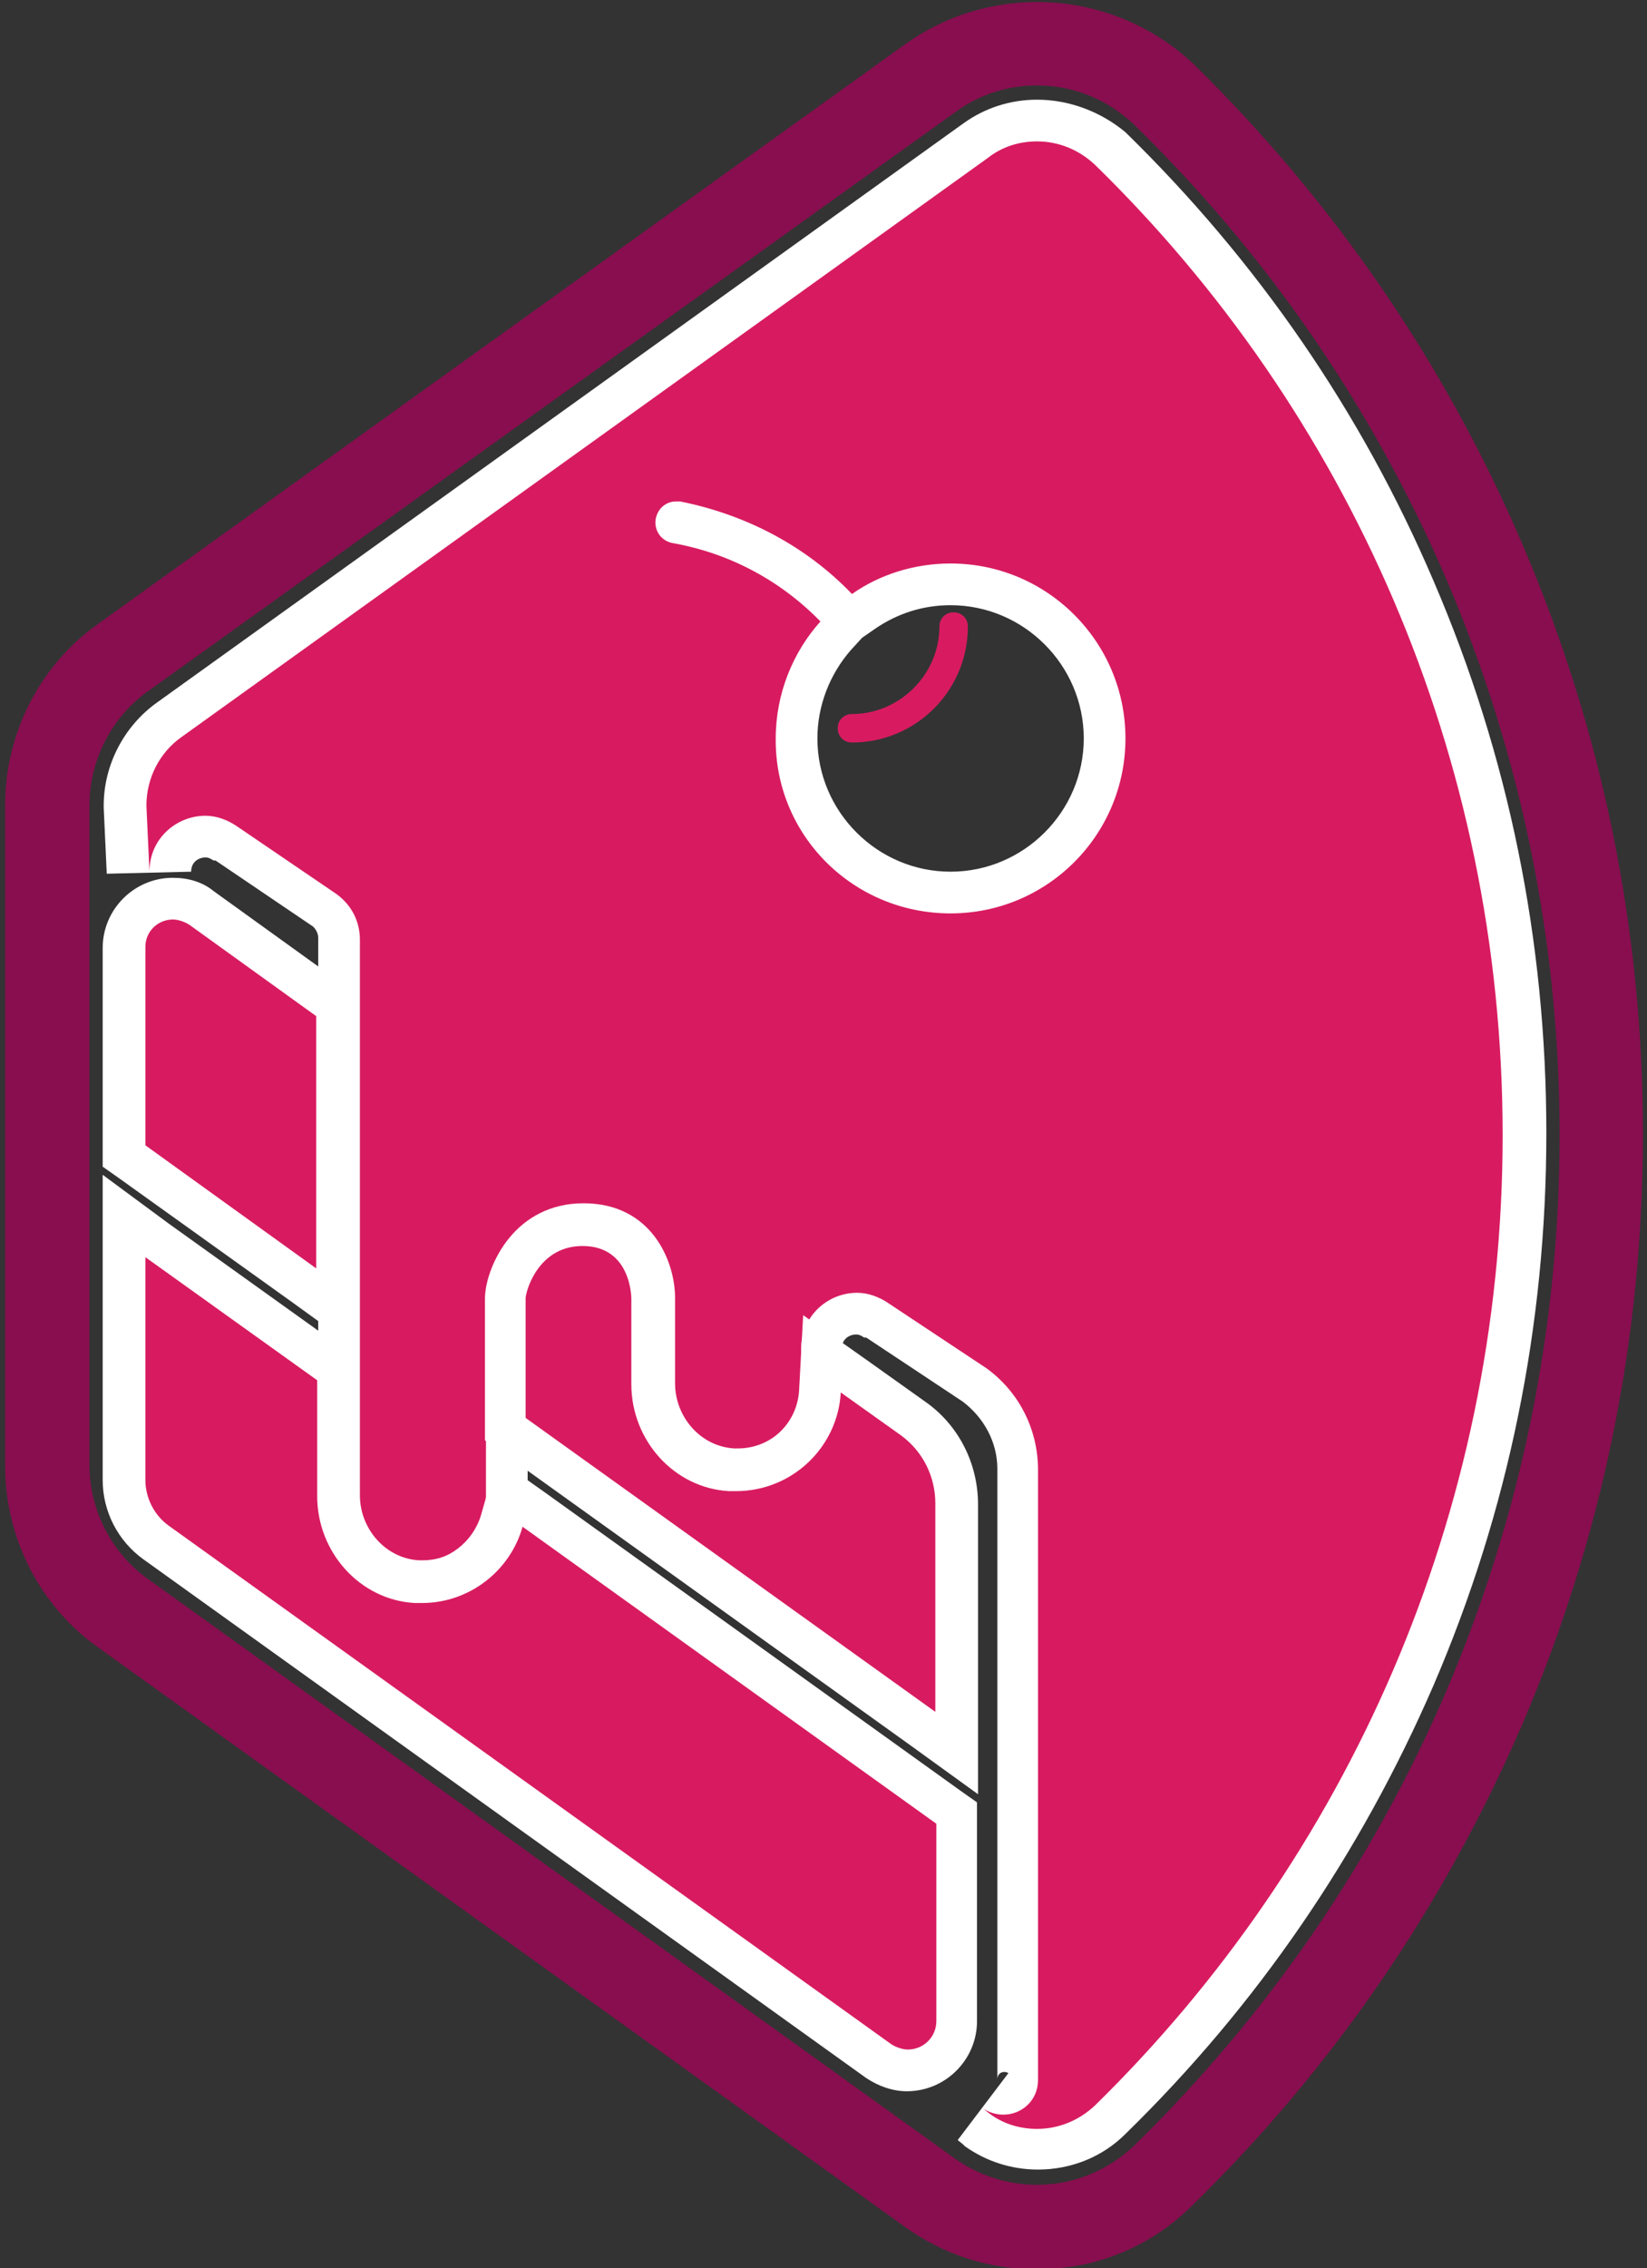 <?xml version="1.0" encoding="utf-8"?>
<!-- Generator: Adobe Illustrator 25.2.3, SVG Export Plug-In . SVG Version: 6.00 Build 0)  -->
<svg version="1.1" id="Camada_1" xmlns="http://www.w3.org/2000/svg" xmlns:xlink="http://www.w3.org/1999/xlink" x="0px" y="0px"
	 viewBox="0 0 162 223" style="enable-background:new 0 0 162 223;" xml:space="preserve">
<rect x="0" y="0" width="162" height="223" fill="#333333" stroke="none"/>
<style type="text/css">
	.st0{fill:#880E4F;}
	.st1{fill:#D81B60;}
	.st2{fill:#FFFFFF;}
</style>
<g>
	<path class="st0" d="M102,8.4c3.6,0,7,1.4,9.6,3.9c13.1,12.8,23.4,27.8,30.6,44.5c7.4,17.3,11.2,35.8,11.2,54.8
		c0,19-3.8,37.5-11.2,54.8c-7.2,16.7-17.5,31.7-30.6,44.5c-2.6,2.5-6,3.9-9.6,3.9c-2.9,0-5.7-0.9-8.1-2.6l-79.4-57
		c-3.6-2.6-5.7-6.8-5.7-11.2V79.2c0-4.4,2.1-8.6,5.7-11.2L94,11C96.3,9.3,99.1,8.4,102,8.4 M102,0.2c-4.6,0-9.1,1.4-12.9,4.1
		l-79.4,57c-5.8,4.1-9.2,10.8-9.2,17.9v64.9c0,7.1,3.4,13.8,9.2,17.9l79.4,57c3.8,2.7,8.2,4.1,12.9,4.1c5.8,0,11.2-2.2,15.3-6.3
		c13.9-13.6,24.7-29.4,32.4-47.2c7.9-18.4,11.9-37.9,11.9-58.1s-4-39.7-11.9-58.1c-7.6-17.7-18.5-33.6-32.4-47.2
		C113.2,2.4,107.8,0.2,102,0.2L102,0.2z"/>
	<path class="st1" d="M83.8,73c-0.8,0-1.4-0.6-1.4-1.4c0-0.8,0.6-1.4,1.4-1.4c4.7,0,8.6-3.9,8.6-8.6c0-0.8,0.6-1.4,1.4-1.4
		s1.4,0.6,1.4,1.4C95.2,67.9,90.1,73,83.8,73z"/>
	<g>
		<path class="st1" d="M102,211.5c-2.2,0-4.3-0.7-6-1.9l-0.6-0.5l2.5-3.3c0.2,0.2,0.5,0.3,0.8,0.3c0.7,0,1.3-0.5,1.3-1.3v-60
			c0-3.3-1.6-6.4-4.3-8.4l-9.5-6.3c-0.7-0.5-1.3-0.7-2.1-0.7c-1.7,0-3.5,1.3-3.5,3.5v3.6c0,4.6-3.7,8.3-8.3,8.3c-0.2,0-0.4,0-0.5,0
			c-4.3-0.3-7.7-4-7.7-8.5v-8.4c0-2-1.2-7.2-6.9-7.2c-5.4,0-7.6,5.1-7.6,7.2v19.6c0,4.6-3.7,8.3-8.3,8.3c-0.2,0-0.4,0-0.5,0
			c-4.3-0.3-7.7-4-7.7-8.5V92.4c0-1.1-0.5-2.1-1.4-2.8L22.1,83c-0.7-0.5-1.3-0.7-2.1-0.7c-1.7,0-3.5,1.3-3.5,3.4l-4.1,0.1l-0.3-6.5
			c0-3.4,1.6-6.5,4.3-8.5l79.4-57c1.8-1.3,3.9-1.9,6-1.9c2.7,0,5.2,1,7.2,2.9c26.3,25.7,40.7,60.1,40.7,96.9
			c0,36.8-14.5,71.2-40.7,96.9C107.2,210.5,104.7,211.5,102,211.5L102,211.5z M82.2,62.5c-2.5,2.8-3.9,6.4-3.9,10.1
			c0,8.4,6.8,15.1,15.1,15.1s15.1-6.8,15.1-15.1s-6.8-15.1-15.1-15.1c-3.1,0-6,0.9-8.5,2.6l-1.4,1l0,0L82.2,62.5z M66.5,51.4
			c6,1.1,11.4,4,15.6,8.3l0,0C77.9,55.4,72.5,52.5,66.5,51.4l0-2.1C66.5,49.3,66.5,51.4,66.5,51.4z"/>
		<path class="st2" d="M102,13.9c2.1,0,4.1,0.8,5.7,2.3c24.8,24.2,40.1,58,40.1,95.4s-15.4,71.2-40.1,95.4c-1.6,1.5-3.6,2.3-5.7,2.3
			c-1.7,0-3.4-0.5-4.8-1.6l-0.5-0.4c0.6,0.4,1.3,0.6,2,0.6c1.8,0,3.4-1.4,3.4-3.4v-60c0-4-1.9-7.7-5.1-10l-9.5-6.3
			c-1-0.7-2.1-1.1-3.2-1.1c-2.9,0-5.5,2.3-5.5,5.5v3.6c0,3.4-2.8,6.2-6.2,6.2c-0.1,0-0.3,0-0.4,0c-3.3-0.2-5.8-3.1-5.8-6.4v-8.4
			c0-3.6-2.3-9.3-9-9.3s-9.6,6-9.6,9.3v19.6c0,3.4-2.8,6.2-6.2,6.2c-0.1,0-0.3,0-0.4,0c-3.3-0.2-5.8-3.1-5.8-6.4V92.4
			c0-1.8-0.8-3.4-2.3-4.5l-9.7-6.6c-1-0.7-2.1-1.1-3.2-1.1c-2.8,0-5.5,2.2-5.5,5.5l-0.3-6.5c0-2.7,1.3-5.2,3.4-6.7l79.4-57
			C98.6,14.4,100.3,13.9,102,13.9 M93.5,89.8c9.5,0,17.2-7.7,17.2-17.2c0-9.5-7.7-17.2-17.2-17.2c-3.6,0-7,1.1-9.7,3
			c-4.5-4.7-10.4-7.8-16.9-9.1c-0.1,0-0.3,0-0.4,0c-1,0-1.8,0.7-2,1.7c-0.2,1.1,0.5,2.2,1.7,2.4c5.6,1,10.6,3.7,14.5,7.7
			c-2.7,3-4.4,7.1-4.4,11.5C76.2,82.1,83.9,89.8,93.5,89.8 M102,9.8c-2.6,0-5.1,0.8-7.2,2.3l-79.4,57c-3.2,2.3-5.2,6.1-5.2,10.1v0.1
			l0,0.1l0.3,6.5l8.3-0.2c0-1,0.8-1.4,1.4-1.4c0.3,0,0.5,0.1,0.8,0.3l0.1,0l0.1,0l9.6,6.5c0.3,0.3,0.5,0.7,0.5,1.1v54.8
			c0,5.5,4.2,10.2,9.6,10.5c0.2,0,0.5,0,0.7,0c5.7,0,10.3-4.6,10.3-10.3v-19.6c0-1.1,1.3-5.2,5.5-5.2c4.8,0,4.8,5.1,4.8,5.2v8.4
			c0,5.5,4.2,10.2,9.6,10.5c0.2,0,0.5,0,0.7,0c5.7,0,10.3-4.6,10.3-10.3v-3.6c0-1,0.8-1.4,1.4-1.4c0.3,0,0.5,0.1,0.8,0.3l0.1,0
			l0.1,0l9.5,6.3c2.1,1.6,3.4,4,3.4,6.6v60c0-0.3,0.2-0.7,0.7-0.7c0.2,0,0.3,0.1,0.4,0.1l-5,6.6l0.5,0.4l0.1,0.1l0.1,0.1
			c2.1,1.5,4.6,2.3,7.2,2.3c3.2,0,6.3-1.2,8.6-3.5c13-12.7,23.1-27.5,30.3-44.1c7.4-17.2,11.1-35.4,11.1-54.3s-3.7-37.1-11.1-54.3
			c-7.1-16.6-17.3-31.4-30.3-44.1C108.3,11,105.2,9.8,102,9.8L102,9.8z M84.8,62.7l1.3-0.9c2.2-1.5,4.7-2.3,7.4-2.3
			c7.2,0,13.1,5.9,13.1,13.1s-5.9,13.1-13.1,13.1c-7.2,0-13.1-5.9-13.1-13.1c0-3.2,1.2-6.3,3.3-8.7L84.8,62.7L84.8,62.7z"/>
	</g>
	<g>
		<path class="st1" d="M49.7,140.5v-12.8c0-2.4,2.3-7.2,7.6-7.2c5.1,0,6.9,4.3,6.9,7.2v8.4c0,4.5,3.4,8.2,7.7,8.5c0.2,0,0.4,0,0.5,0
			c4.4,0,8-3.4,8.2-7.8l0.2-3.7l8.9,6.3c2.7,1.9,4.3,5.1,4.3,8.4v24.6L49.7,140.5z"/>
		<path class="st2" d="M57.3,122.5c4.8,0,4.8,5.1,4.8,5.2v8.4c0,5.5,4.2,10.2,9.6,10.5c0.2,0,0.5,0,0.7,0c5.5,0,10-4.3,10.3-9.7
			l5.9,4.2c2.2,1.6,3.4,4.1,3.4,6.7v20.5l-40.3-28.9v-11.8C51.8,126.6,53.1,122.5,57.3,122.5 M57.3,118.4c-6.7,0-9.6,6.2-9.6,9.3
			v11.8v2.1l1.7,1.2l40.3,28.9l6.5,4.7v-8v-20.5c0-4-1.9-7.8-5.2-10.1l-5.9-4.2l-6.1-4.3l-0.4,7.4c-0.2,3.3-2.9,5.8-6.2,5.8
			c-0.1,0-0.3,0-0.4,0c-3.2-0.2-5.8-3-5.8-6.4v-8.4C66.3,124.1,63.8,118.4,57.3,118.4L57.3,118.4z"/>
	</g>
	<g>
		<path class="st1" d="M12.2,113.6V93.1c0-2.7,2.2-4.8,4.8-4.8c1,0,2,0.3,2.8,0.9l13.4,9.6l0,29.9L12.2,113.6z"/>
		<path class="st2" d="M17,90.4c0.5,0,1.1,0.2,1.6,0.5l12.5,9l0,24.8l-16.8-12.1V93.1C14.3,91.5,15.6,90.4,17,90.4 M17,86.3
			c-3.8,0-6.9,3.1-6.9,6.9v19.4v2.1l1.7,1.2L28.7,128l6.5,4.7l0-8l0-24.8l0-2.1l-1.7-1.2l-12.5-9C19.9,86.7,18.5,86.3,17,86.3
			L17,86.3z"/>
	</g>
	<g>
		<path class="st1" d="M89.3,203.6c-1,0-2-0.3-2.8-0.9l-71.1-51c-2-1.4-3.2-3.7-3.2-6.2v-26l21,15.1v12.5c0,4.5,3.4,8.2,7.7,8.5
			c0.2,0,0.4,0,0.5,0c3.7,0,6.9-2.5,7.9-6l0.8-2.8l43.9,31.5v20.5c0,1.3-0.5,2.6-1.5,3.5C91.8,203.1,90.5,203.6,89.3,203.6
			C89.3,203.6,89.3,203.6,89.3,203.6z"/>
		<path class="st2" d="M14.3,123.6l16.9,12.1v11.4c0,5.5,4.2,10.2,9.6,10.5c0.2,0,0.5,0,0.7,0c4.7,0,8.7-3.2,9.9-7.5l40.7,29.2v19.4
			c0,1.6-1.3,2.8-2.8,2.8c-0.5,0-1.1-0.2-1.6-0.5l-71.1-51c-1.4-1-2.3-2.7-2.3-4.5V123.6 M10.1,115.5v8v22c0,3.1,1.5,6,4,7.8
			l71.1,51c1.2,0.8,2.6,1.3,4,1.3c3.8,0,6.9-3.1,6.9-6.9v-19.4v-2.1l-1.7-1.2l-40.7-29.2l-4.8-3.4l-1.6,5.6
			c-0.8,2.6-3.2,4.5-5.9,4.5c-0.1,0-0.3,0-0.4,0c-3.2-0.2-5.8-3-5.8-6.4v-11.4v-2.1l-1.7-1.2l-16.9-12.1L10.1,115.5L10.1,115.5z"/>
	</g>
</g>
</svg>
